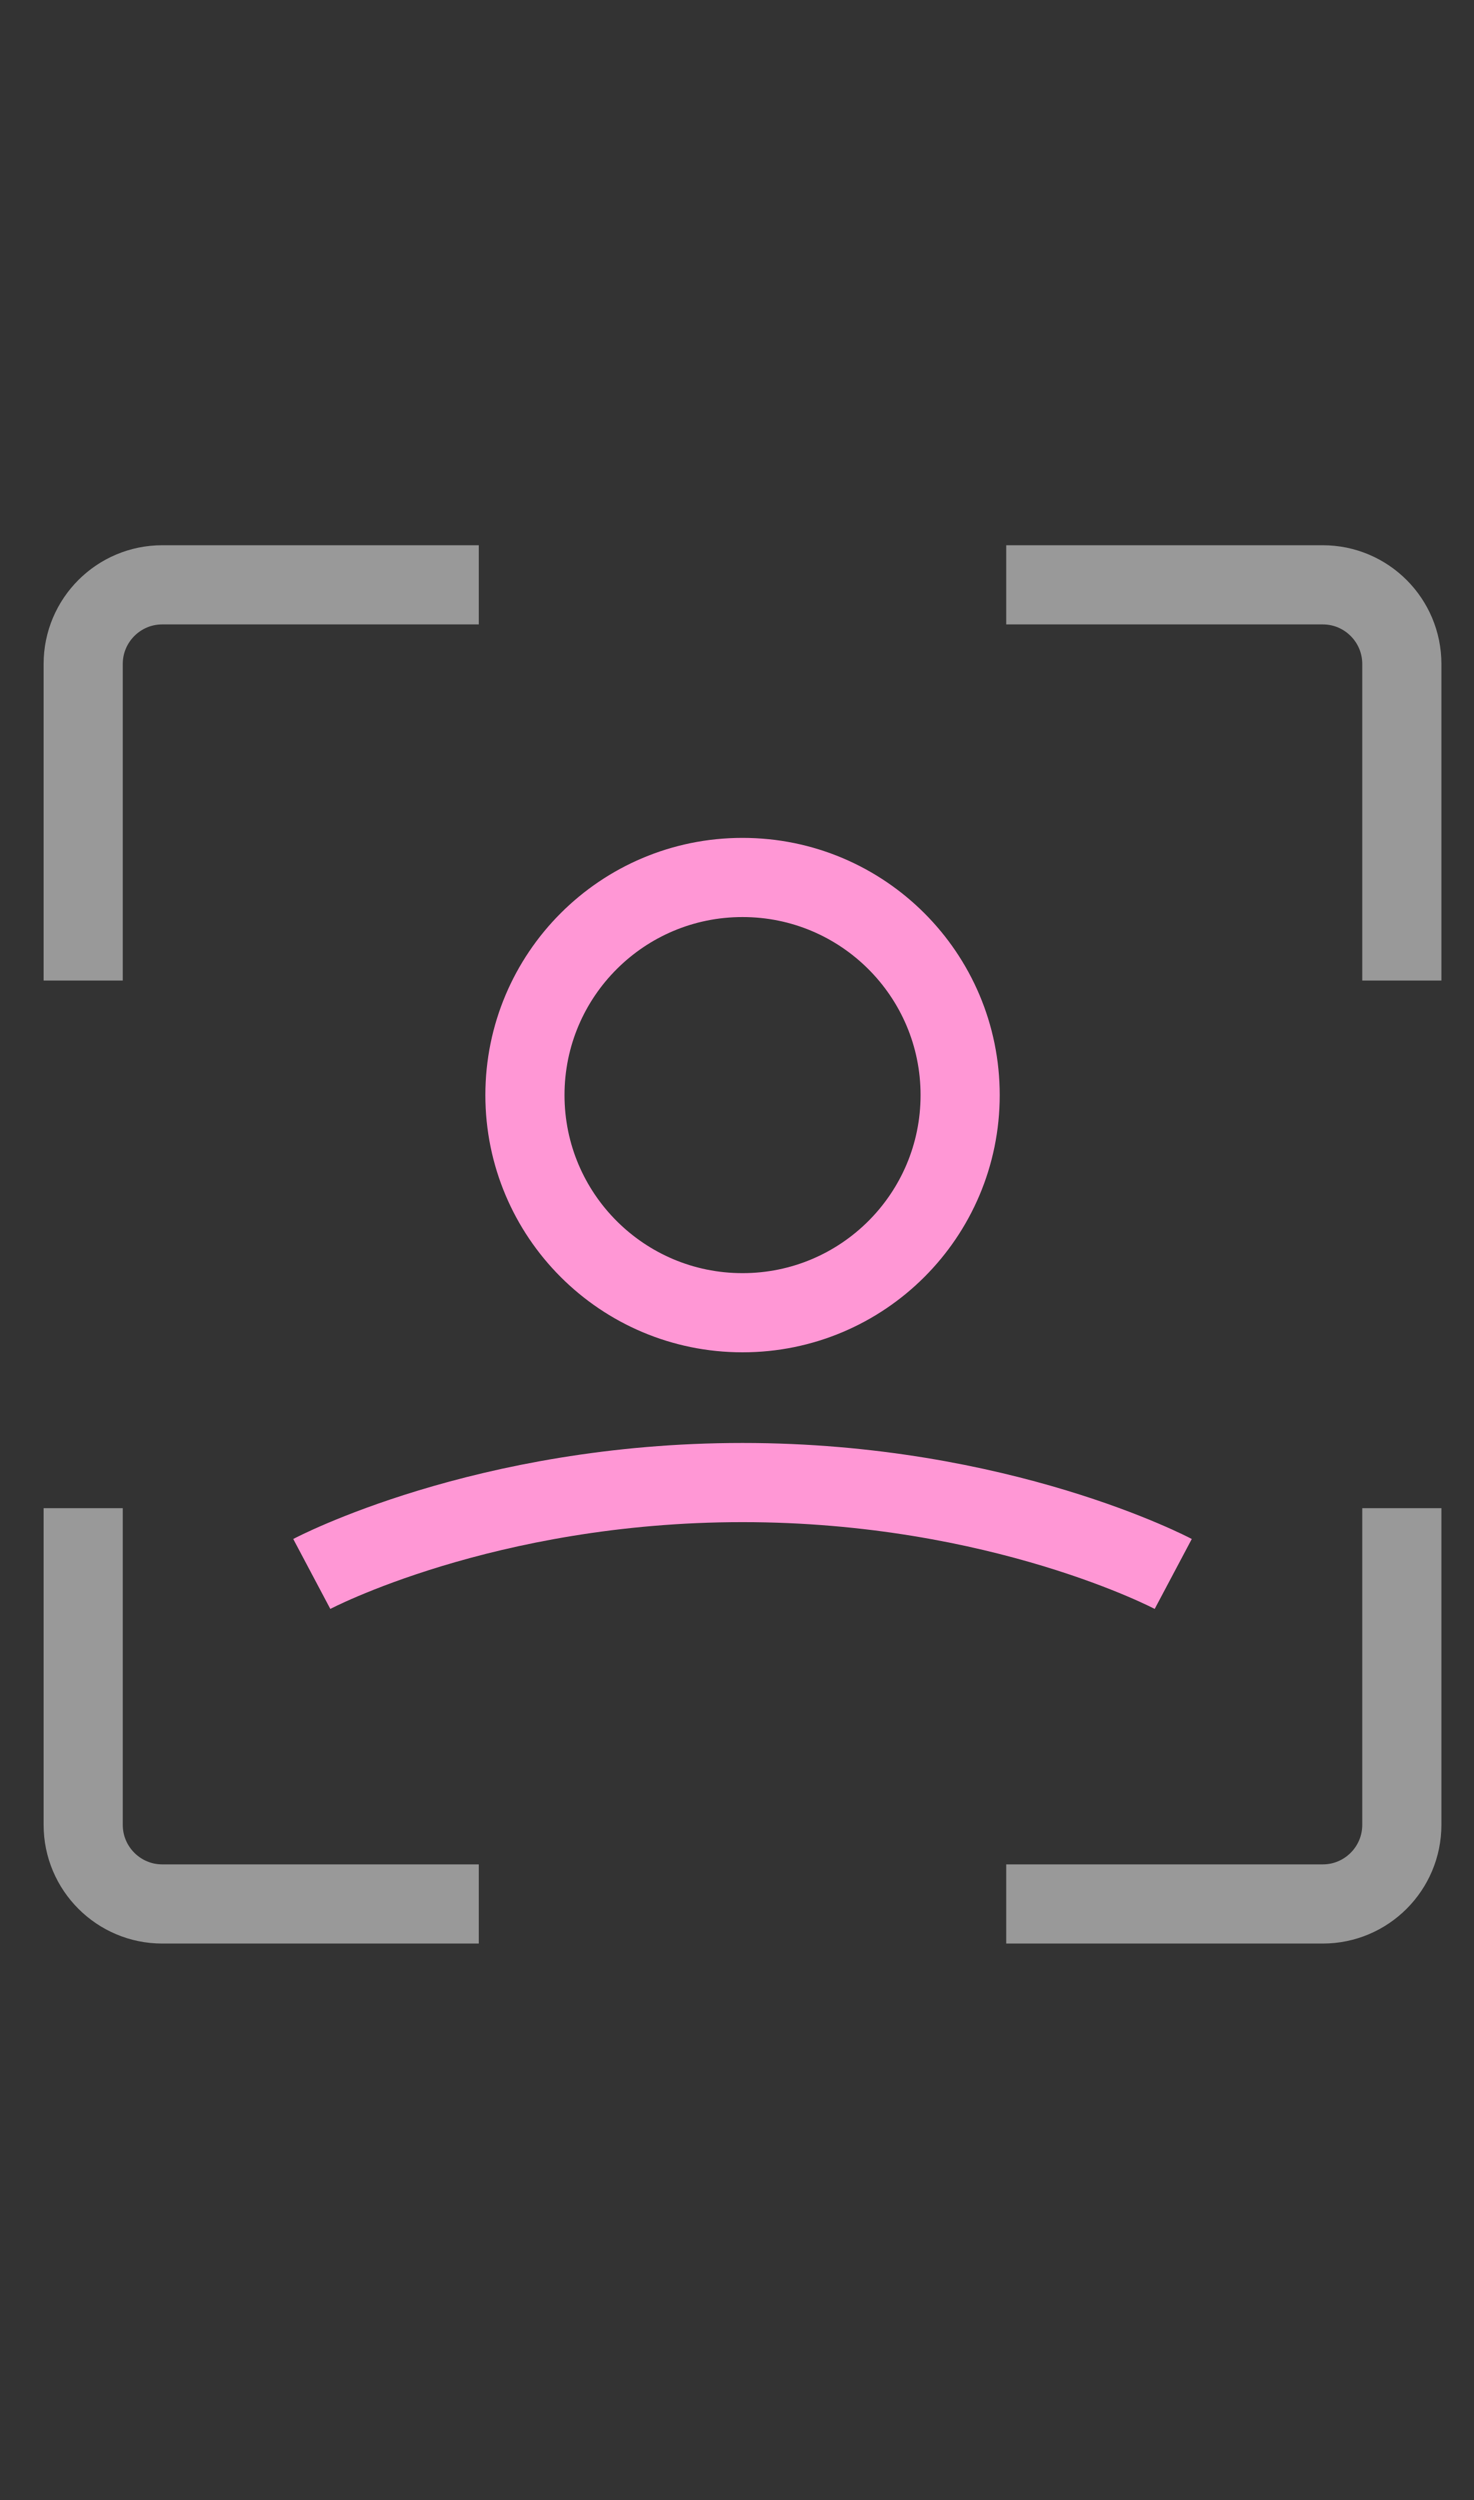 <svg xmlns="http://www.w3.org/2000/svg" width="23" height="39" viewBox="0 0 23 39" fill="none">
  <rect x="0" y="0" width="23" height="39" fill="#333333" stroke="none"/>
  <path d="M7.471 29.701H2.532C1.851 29.701 1.298 29.148 1.298 28.466V23.527" stroke="white" stroke-opacity="0.5" stroke-width="1.235"/>
  <path d="M21.874 23.527V28.466C21.874 29.148 21.321 29.701 20.64 29.701H15.701" stroke="white" stroke-opacity="0.5" stroke-width="1.235"/>
  <path d="M1.298 15.296V10.358C1.298 9.676 1.851 9.123 2.532 9.123H7.471" stroke="white" stroke-opacity="0.5" stroke-width="1.235"/>
  <path d="M15.701 9.123H20.64C21.321 9.123 21.874 9.676 21.874 10.358V15.296" stroke="white" stroke-opacity="0.5" stroke-width="1.235"/>
  <path d="M4.865 24.553C4.865 24.553 7.554 23.127 11.586 23.127C15.619 23.127 18.307 24.553 18.307 24.553" stroke="#FF97D5" stroke-width="1.235"/>
  <path d="M8.191 17.083C8.191 18.958 9.711 20.478 11.586 20.478C13.462 20.478 14.982 18.958 14.982 17.083C14.982 15.208 13.462 13.688 11.586 13.688C9.711 13.688 8.191 15.208 8.191 17.083Z" stroke="#FF97D5" stroke-width="1.235"/>
</svg>